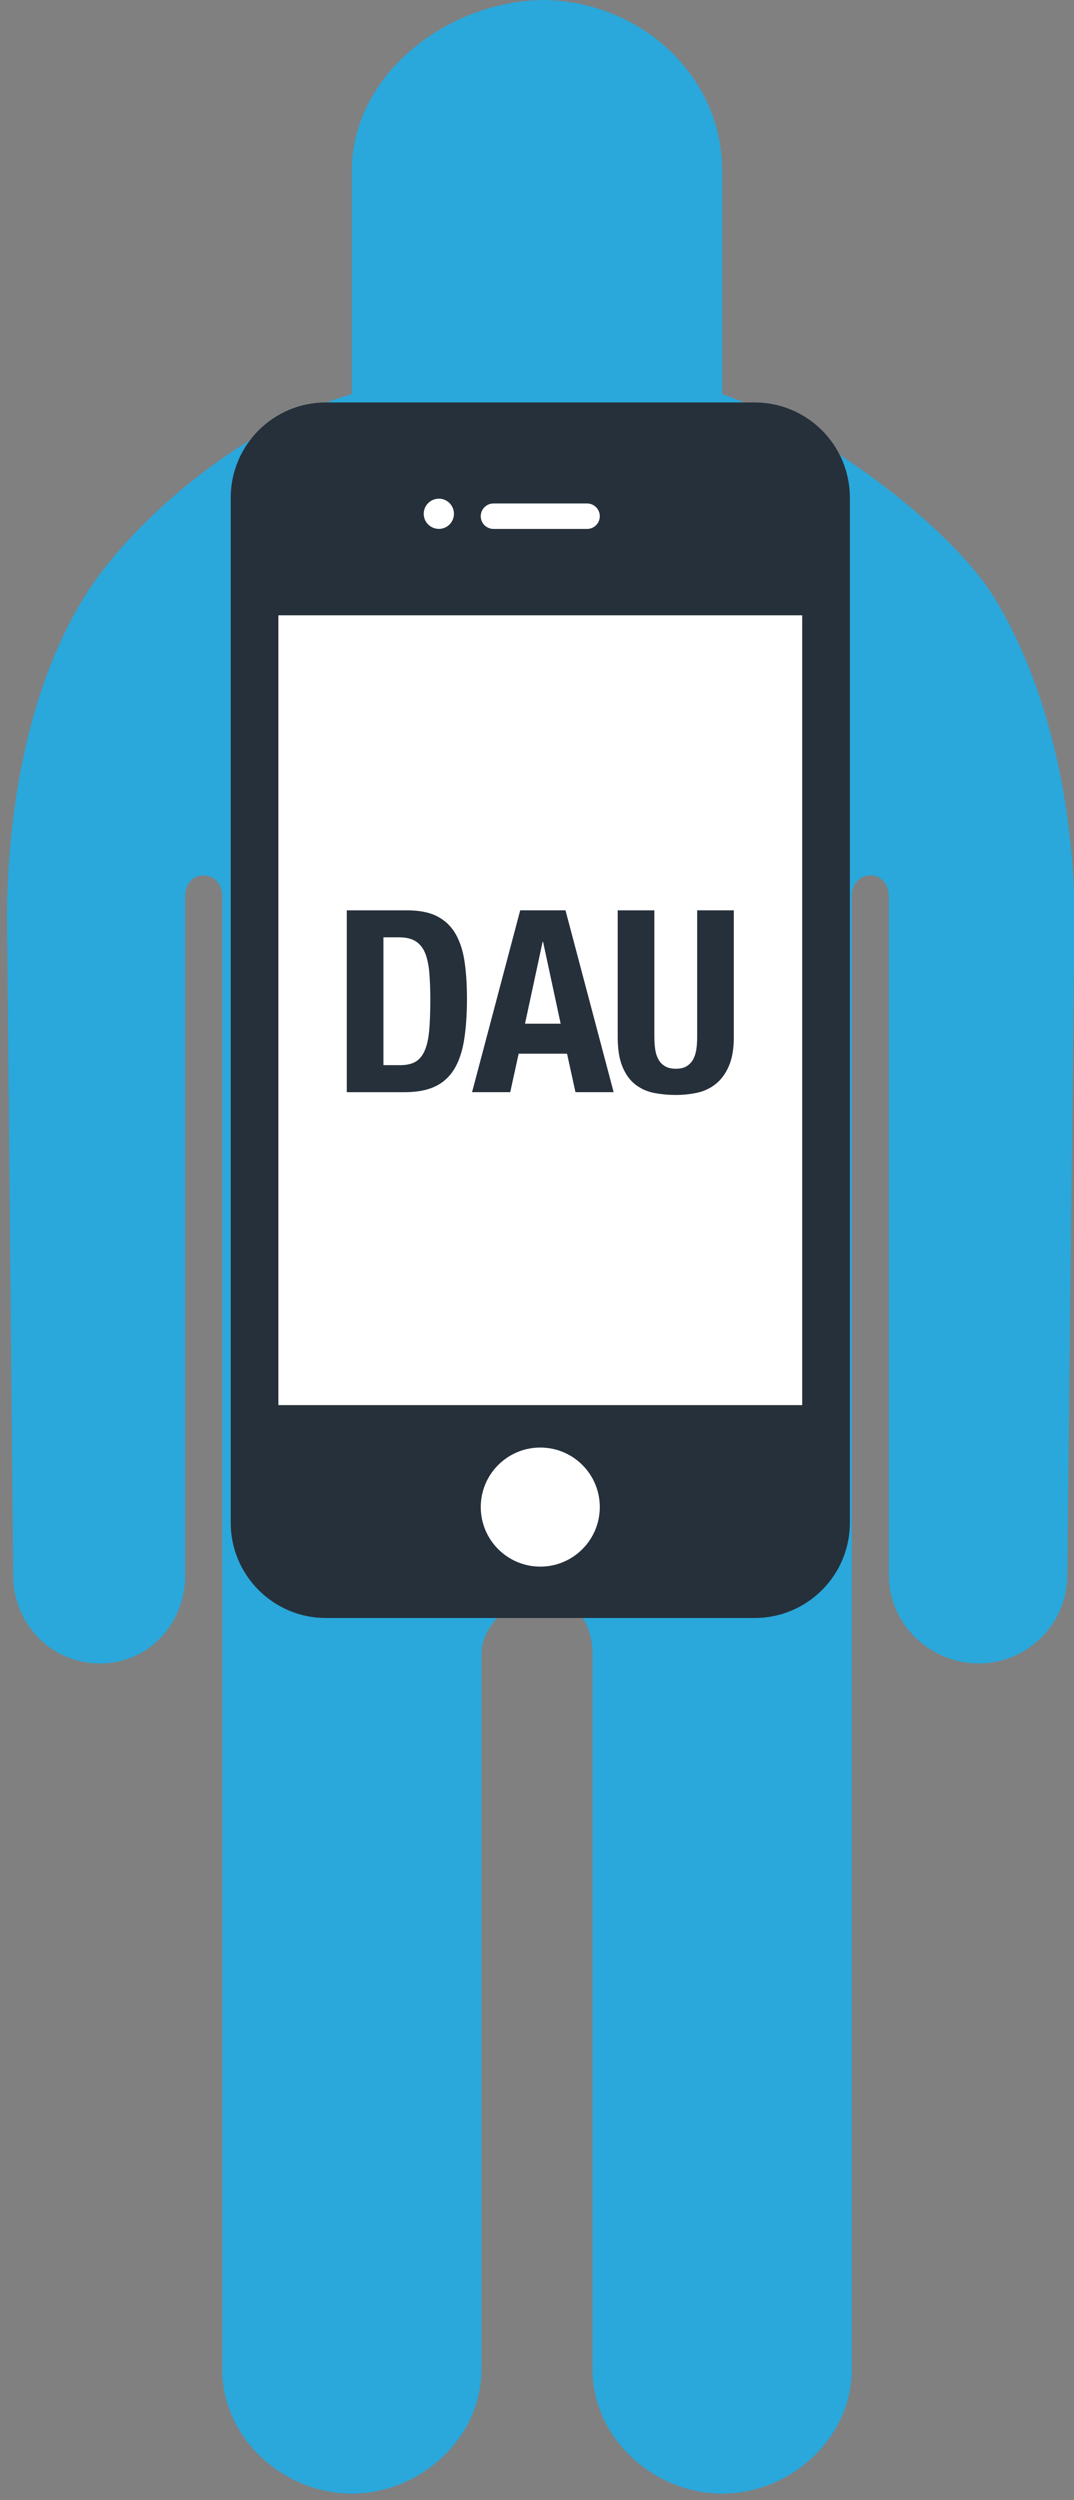 <?xml version="1.0" encoding="utf-8"?>
<!-- Generator: Adobe Illustrator 15.0.2, SVG Export Plug-In . SVG Version: 6.00 Build 0)  -->
<!DOCTYPE svg PUBLIC "-//W3C//DTD SVG 1.1//EN" "http://www.w3.org/Graphics/SVG/1.1/DTD/svg11.dtd">
<svg version="1.1" id="Layer_1" xmlns="http://www.w3.org/2000/svg" xmlns:xlink="http://www.w3.org/1999/xlink" x="0px" y="0px"
	 width="58px" height="135px" viewBox="0 0 58 135" enable-background="new 0 0 58 135" xml:space="preserve">
<rect x="0" y="0" width="58" height="135" fill="#808080" stroke="none"/>
<path fill="#2AA7DB" d="M29,86.236v-0.059v-0.004c-1,0-3,1.408-3,3.146v38.637c0,3.699-3.305,6.699-7,6.699c-3.703,0-7-3-7-6.699
	V89.32v-9.338v-31.59c0-0.615-0.382-1.119-1-1.119c-0.617,0-1,0.504-1,1.119v36.664c0,2.637-1.969,4.771-4.601,4.771
	c-2.639,0-4.687-2.135-4.687-4.771L0.378,49.357c0.04-4.895,0.882-11.715,4.117-17.029C6.958,28.281,13,22.998,19,21.283V9.207
	C19,4.002,24.234,0,29.44,0H29.26C34.466,0,39,4.002,39,9.207v12.076c5,1.715,12.264,6.998,14.728,11.045
	c3.235,5.314,4.262,12.135,4.301,17.029l-0.39,35.699c0,2.637-2.149,4.771-4.788,4.771c-2.631,0-4.851-2.135-4.851-4.771V48.393
	c0-0.615-0.383-1.119-1-1.119c-0.618,0-1,0.504-1,1.119v31.59v9.338v38.637c0,3.699-3.298,6.699-7,6.699c-3.695,0-7-3-7-6.699V89.32
	c0-1.738-1-3.146-3-3.146v0.004V86.236z"/>
<rect x="14.327" y="25.758" fill="#FFFFFF" width="30.483" height="59.631"/>
<path fill="#26303A" d="M40.75,21.732H17.603c-2.838,0-5.143,2.301-5.143,5.145V82.23c0,2.838,2.305,5.143,5.143,5.143H40.75
	c2.842,0,5.146-2.305,5.146-5.143V26.877C45.896,24.033,43.592,21.732,40.75,21.732z M26.649,27.188h5.062
	c0.375,0,0.68,0.311,0.68,0.688s-0.305,0.686-0.68,0.686h-5.062c-0.381,0-0.687-0.309-0.687-0.686S26.269,27.188,26.649,27.188z
	 M23.702,26.928c0.448,0,0.813,0.367,0.813,0.816c0,0.451-0.365,0.816-0.813,0.816c-0.453,0-0.819-0.365-0.819-0.816
	C22.883,27.295,23.249,26.928,23.702,26.928z M29.178,84.598c-1.774,0-3.215-1.441-3.215-3.217c0-1.773,1.44-3.213,3.215-3.213
	c1.775,0,3.213,1.439,3.213,3.213C32.391,83.156,30.953,84.598,29.178,84.598z M43.322,75.877H15.034v-42.65h28.288V75.877z"/>
<path fill="#26303A" d="M21.973,49.158c0.688,0,1.242,0.113,1.664,0.338c0.421,0.225,0.749,0.545,0.982,0.963
	c0.233,0.416,0.393,0.918,0.475,1.506c0.083,0.586,0.124,1.242,0.124,1.967c0,0.861-0.054,1.611-0.158,2.248
	c-0.105,0.637-0.287,1.162-0.543,1.574c-0.257,0.412-0.601,0.721-1.032,0.922c-0.431,0.201-0.976,0.303-1.636,0.303h-3.122v-9.82
	H21.973z M21.588,57.52c0.348,0,0.627-0.059,0.838-0.178s0.378-0.316,0.502-0.592s0.207-0.637,0.248-1.086s0.062-1.008,0.062-1.678
	c0-0.559-0.019-1.051-0.055-1.473c-0.037-0.42-0.113-0.771-0.227-1.051c-0.115-0.279-0.285-0.49-0.509-0.633
	c-0.226-0.143-0.525-0.213-0.901-0.213h-0.839v6.902H21.588z"/>
<path fill="#26303A" d="M30.539,49.158l2.6,9.82h-2.062L30.622,56.9h-2.613l-0.454,2.078h-2.062l2.6-9.82H30.539z M30.277,55.279
	l-0.948-4.416h-0.027l-0.949,4.416H30.277z"/>
<path fill="#26303A" d="M35.339,56.008c0,0.246,0.016,0.475,0.048,0.68c0.032,0.207,0.092,0.385,0.179,0.537
	c0.087,0.15,0.206,0.27,0.357,0.357s0.342,0.131,0.57,0.131c0.238,0,0.431-0.043,0.578-0.131c0.146-0.088,0.264-0.207,0.351-0.357
	c0.087-0.152,0.146-0.33,0.179-0.537c0.032-0.205,0.048-0.434,0.048-0.68v-6.85h1.98v6.85c0,0.623-0.087,1.139-0.262,1.547
	c-0.174,0.408-0.408,0.73-0.701,0.969s-0.628,0.398-1.004,0.482c-0.376,0.082-0.766,0.123-1.169,0.123s-0.792-0.037-1.169-0.109
	c-0.376-0.074-0.71-0.223-1.003-0.447c-0.294-0.225-0.528-0.543-0.701-0.955c-0.175-0.414-0.262-0.949-0.262-1.609v-6.85h1.98
	V56.008z"/>
</svg>
